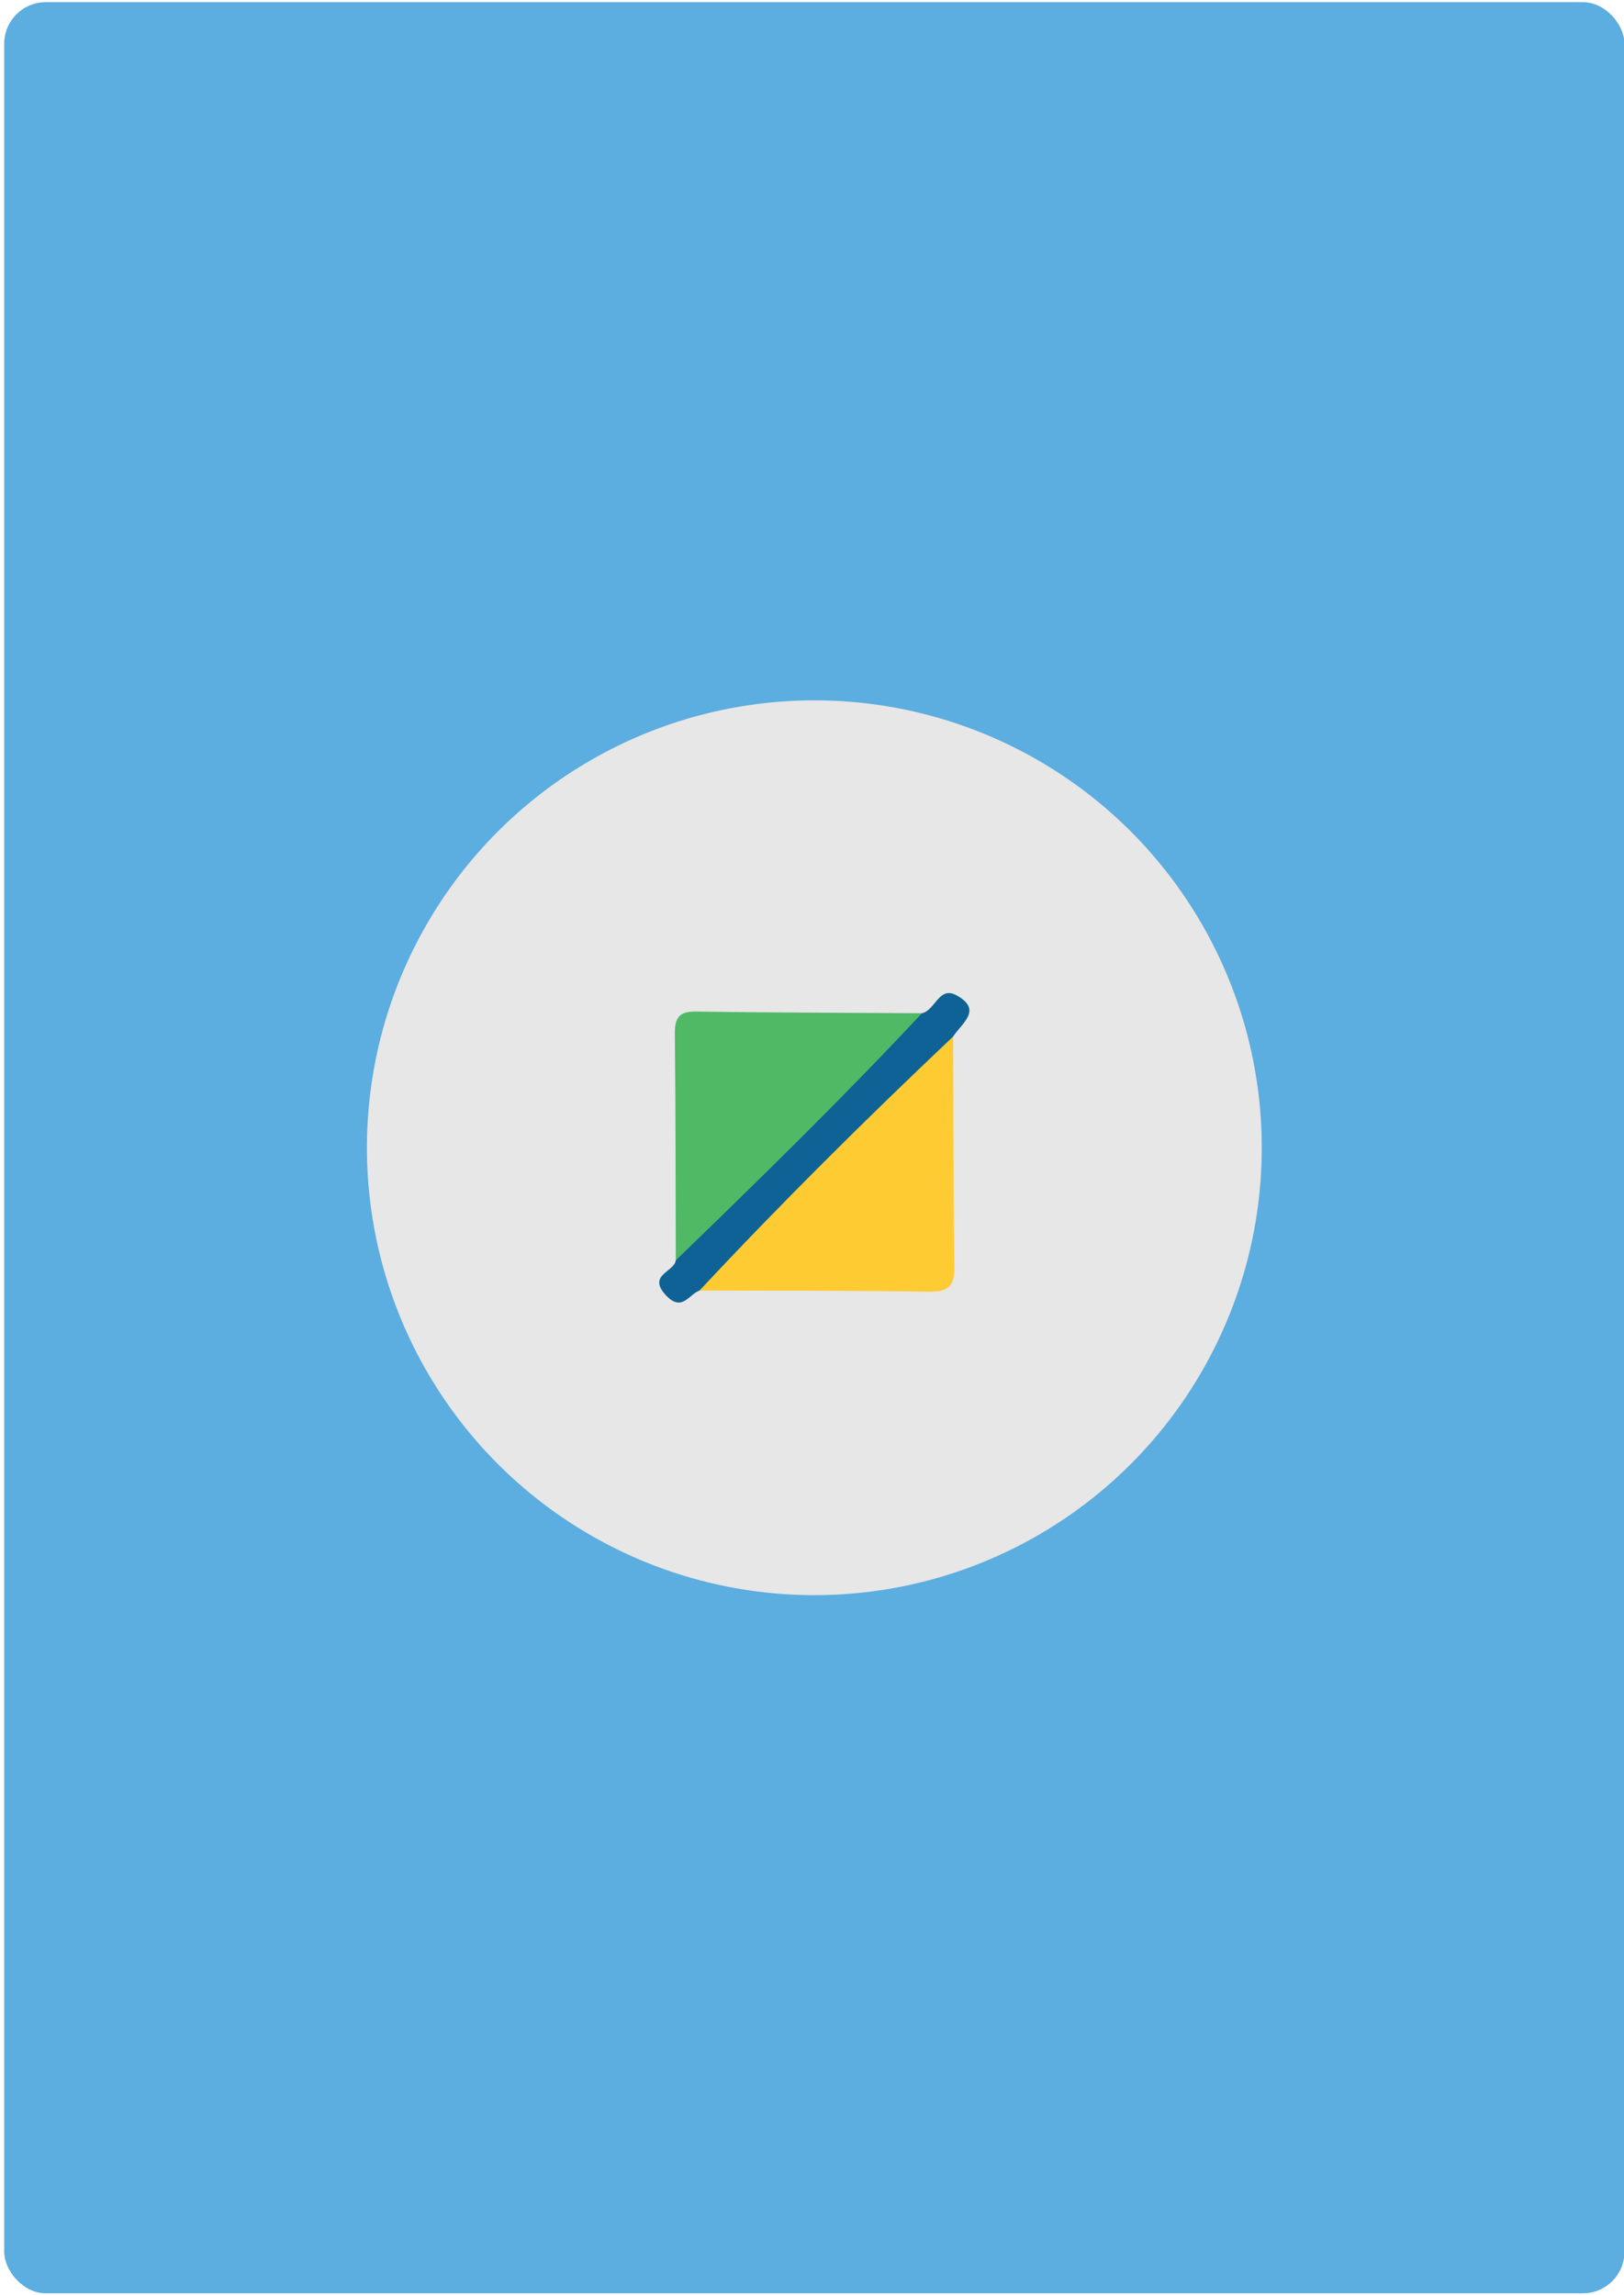 <svg id="Layer_1" data-name="Layer 1" xmlns="http://www.w3.org/2000/svg" viewBox="0 0 867.5 1225.89"><defs><style>.cls-1{fill:#5cade0;}.cls-2{fill:#e7e7e7;}.cls-3{fill:#ffcb33;}.cls-4{fill:#50b965;}.cls-5{fill:#0f6295;}</style></defs><title>card6</title><rect id="_Rectangle_" data-name="&lt;Rectangle&gt;" class="cls-1" x="2.25" y="1.16" width="865.5" height="1223.89" rx="22.21" ry="22.21"/><circle id="_Ellipse_" data-name="&lt;Ellipse&gt;" class="cls-2" cx="435" cy="613.11" r="239"/><g id="_Group_" data-name="&lt;Group&gt;"><path id="_Path_" data-name="&lt;Path&gt;" class="cls-3" d="M509.14,553.69c.17,40.94.08,81.87.68,122.8.15,10.13-2.94,13.68-13.35,13.52-40.93-.63-81.87-.49-122.8-.63-.92-7.32,4.68-11,8.86-15.22q55.53-55.87,111.41-111.43C498.17,558.53,501.91,553,509.14,553.69Z"/><path id="_Path_2" data-name="&lt;Path&gt;" class="cls-4" d="M361,673.25c-.13-40.3-.09-80.6-.51-120.89-.09-8.32,2-12.16,11.15-12,40.28.59,80.56.64,120.85.89,1.76,7.51-4.15,11.14-8.27,15.28q-53.78,54.21-108,108C372.07,668.67,368.39,674.35,361,673.25Z"/><path id="_Path_3" data-name="&lt;Path&gt;" class="cls-5" d="M361,673.25c44.63-43.21,89.07-86.61,131.48-132,7.11-1.52,9.05-14.67,18.36-9.62,14.37,7.79,2.84,15-1.72,22.1-46.44,43.94-91.84,88.93-135.47,135.68-5.75,2-9.33,11.74-18,2.43C345.66,681,360.09,679.55,361,673.25Z"/></g></svg>